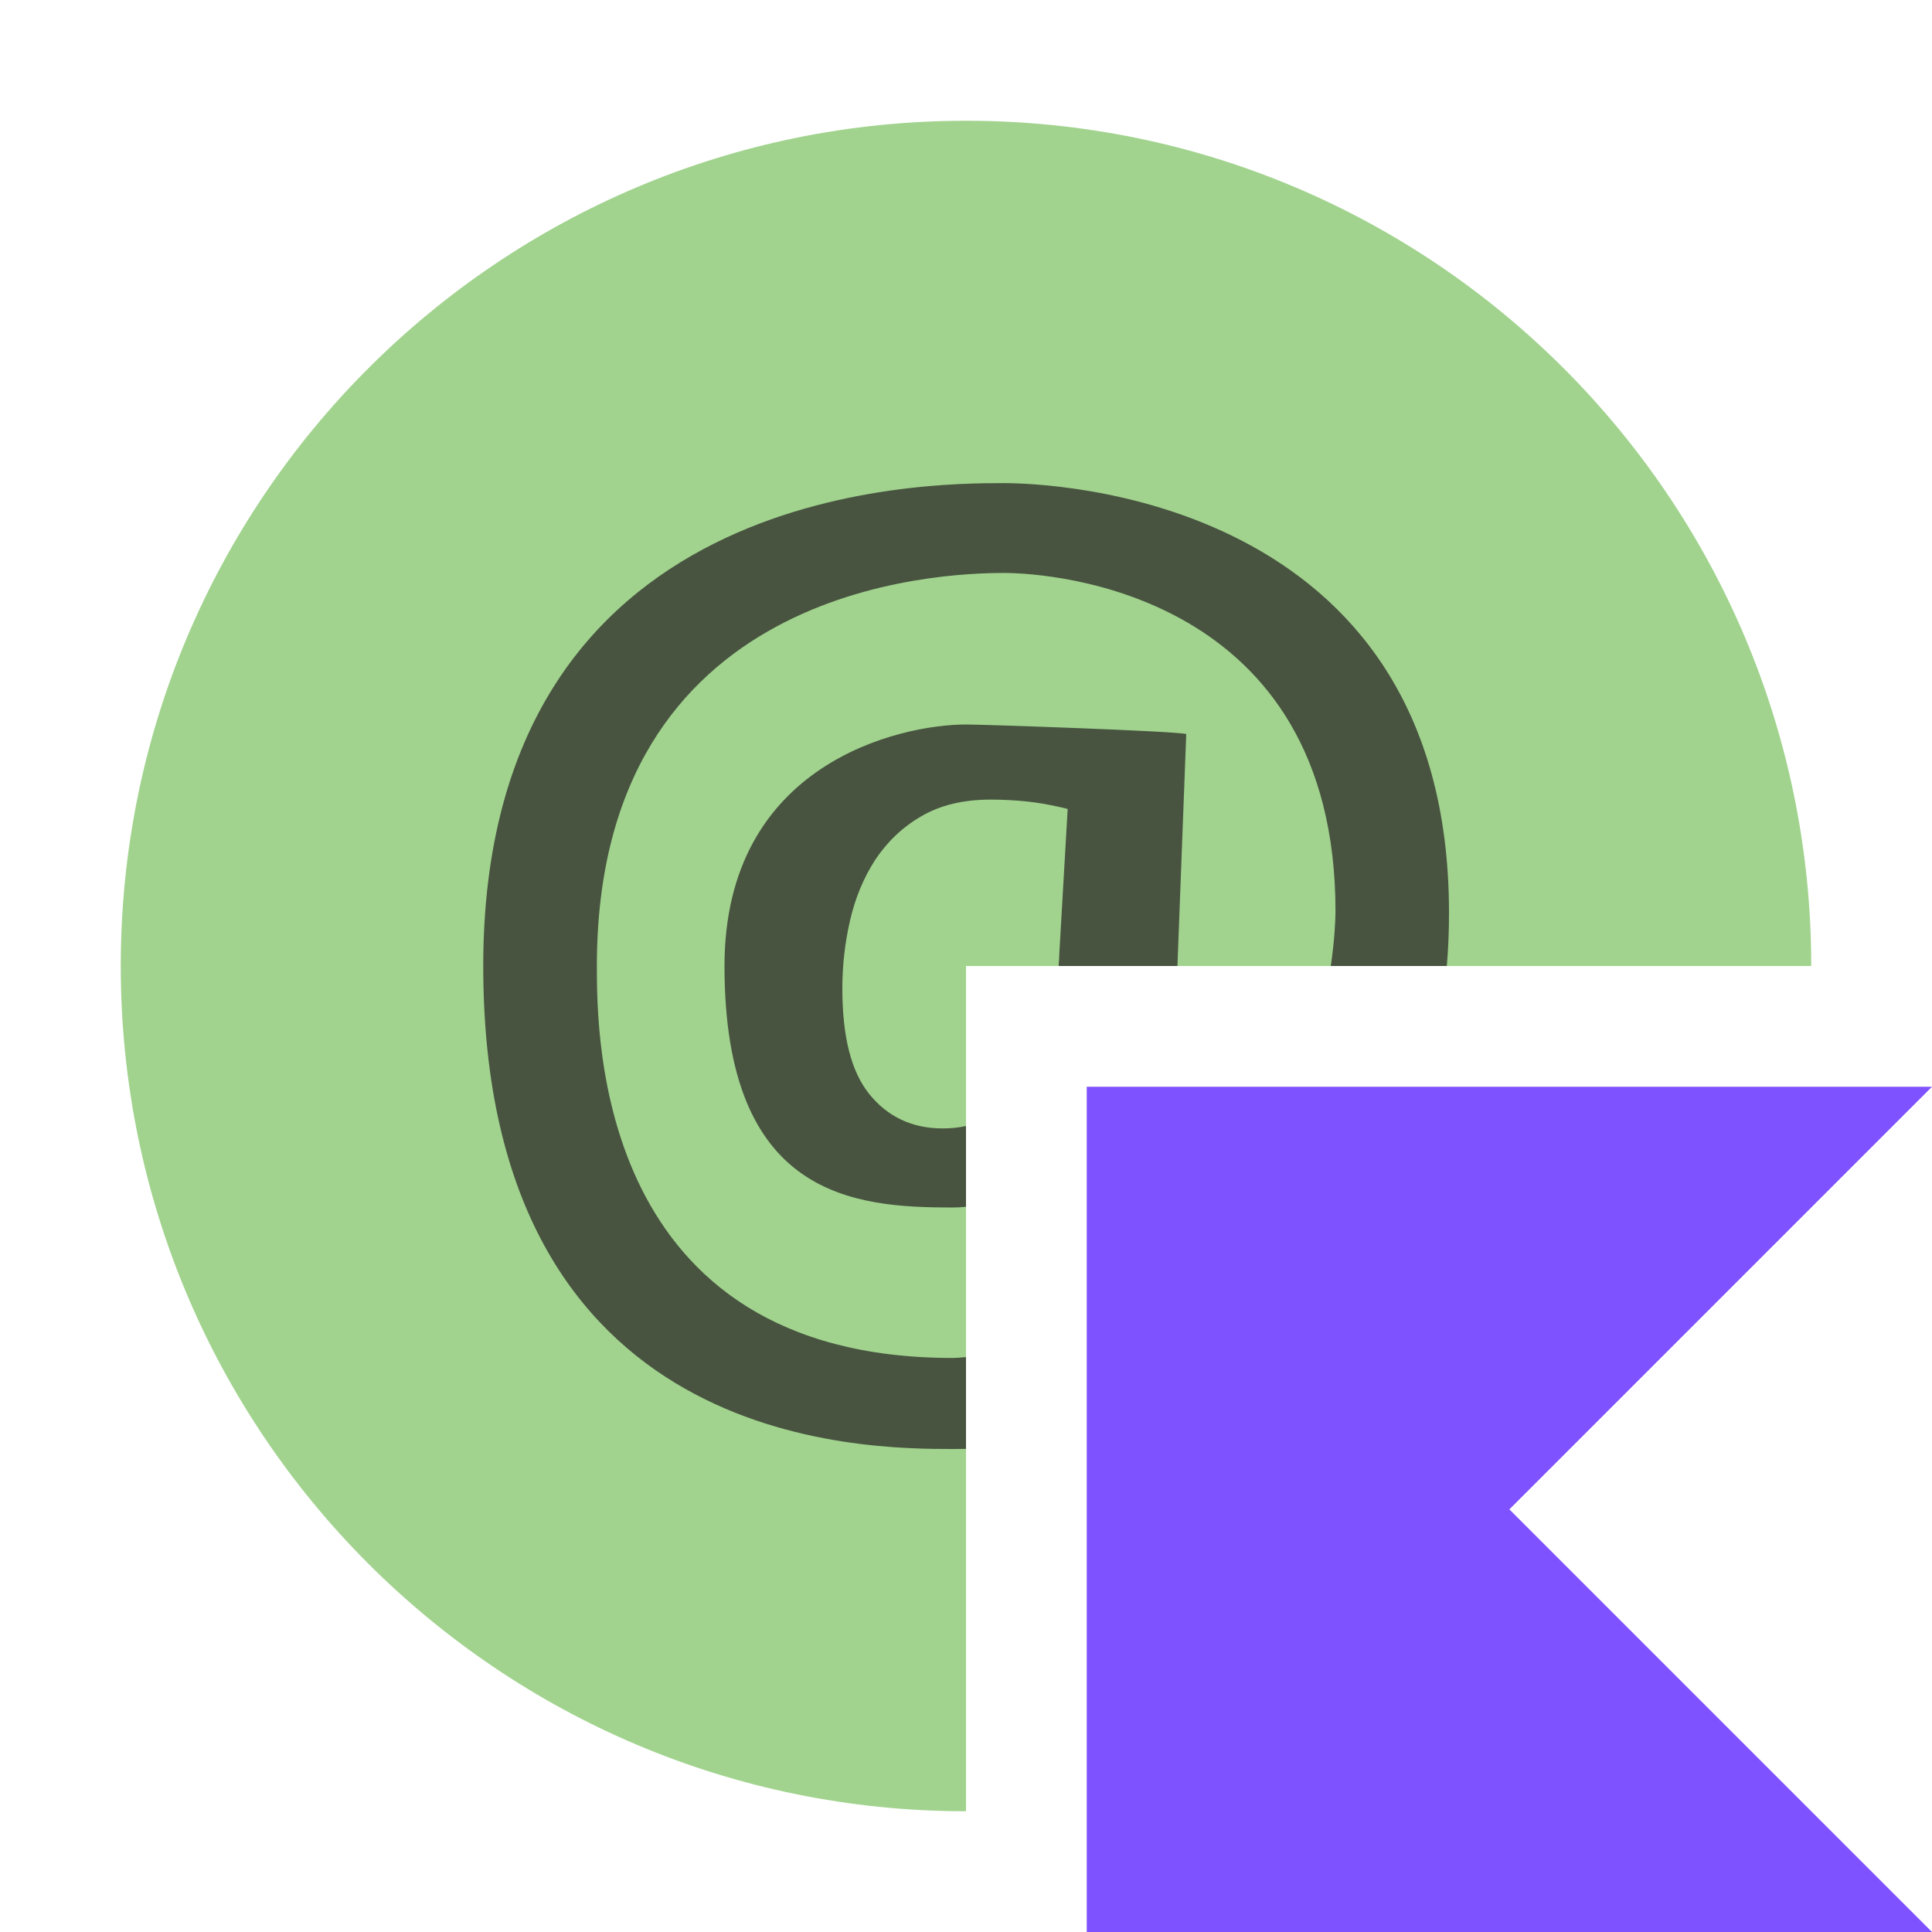 <?xml version="1.0" encoding="utf-8"?>
<!-- Generator: Adobe Illustrator 24.1.2, SVG Export Plug-In . SVG Version: 6.00 Build 0)  -->
<svg version="1.2" baseProfile="tiny" id="Layer_1" xmlns="http://www.w3.org/2000/svg" xmlns:xlink="http://www.w3.org/1999/xlink"
	 x="0px" y="0px" viewBox="0 0 16 16" overflow="visible" xml:space="preserve">
<g>
	<path fill-rule="evenodd" fill="#62B543" fill-opacity="0.6" d="M8,15c-3.866,0-7-3.134-7-7s3.134-7,7-7
		s7,3.134,7,7H8V15z"/>
	<path fill-rule="evenodd" fill="#231F20" fill-opacity="0.7" d="M8,9.325v0.669
		C7.963,9.998,7.926,10,7.889,10c-0.809,0-1.889-0.079-1.889-2
		c0-1.68,1.456-2,2-2c0.153,0,1.745,0.055,1.824,0.079L9.751,8H8.767
		c0.003-0.035,0.005-0.071,0.006-0.107L8.842,6.699L8.8,6.689
		c-0.115-0.027-0.202-0.041-0.3-0.052C8.402,6.627,8.304,6.622,8.202,6.622
		c-0.224,0-0.416,0.046-0.574,0.139c-0.155,0.09-0.283,0.213-0.382,0.363
		C7.151,7.272,7.081,7.441,7.039,7.626C6.997,7.809,6.976,7.996,6.976,8.184
		c0,0.402,0.073,0.688,0.221,0.874C7.349,9.248,7.554,9.345,7.805,9.345
		C7.874,9.345,7.939,9.339,8,9.325z M11.982,8h-0.961
		c0.031-0.211,0.039-0.384,0.039-0.453c0-2.64-2.352-2.802-2.744-2.802
		c-0.545,0-3.373,0.106-3.373,3.255c0,0.583,0,3.246,2.946,3.246
		c0.021,0,0.06-0.002,0.111-0.007v0.76c-0.034,0-0.068,0.001-0.102,0.001
		c-0.742,0-3.896,0-3.896-4s3.665-3.999,4.314-3.999
		c0.335,0,3.684,0.085,3.684,3.556C12,7.715,11.994,7.862,11.982,8z"/>
	<polygon fill="#7F52FF" points="16,9 9,9 9,16 16,16 12.5,12.5 	"/>
</g>
</svg>
